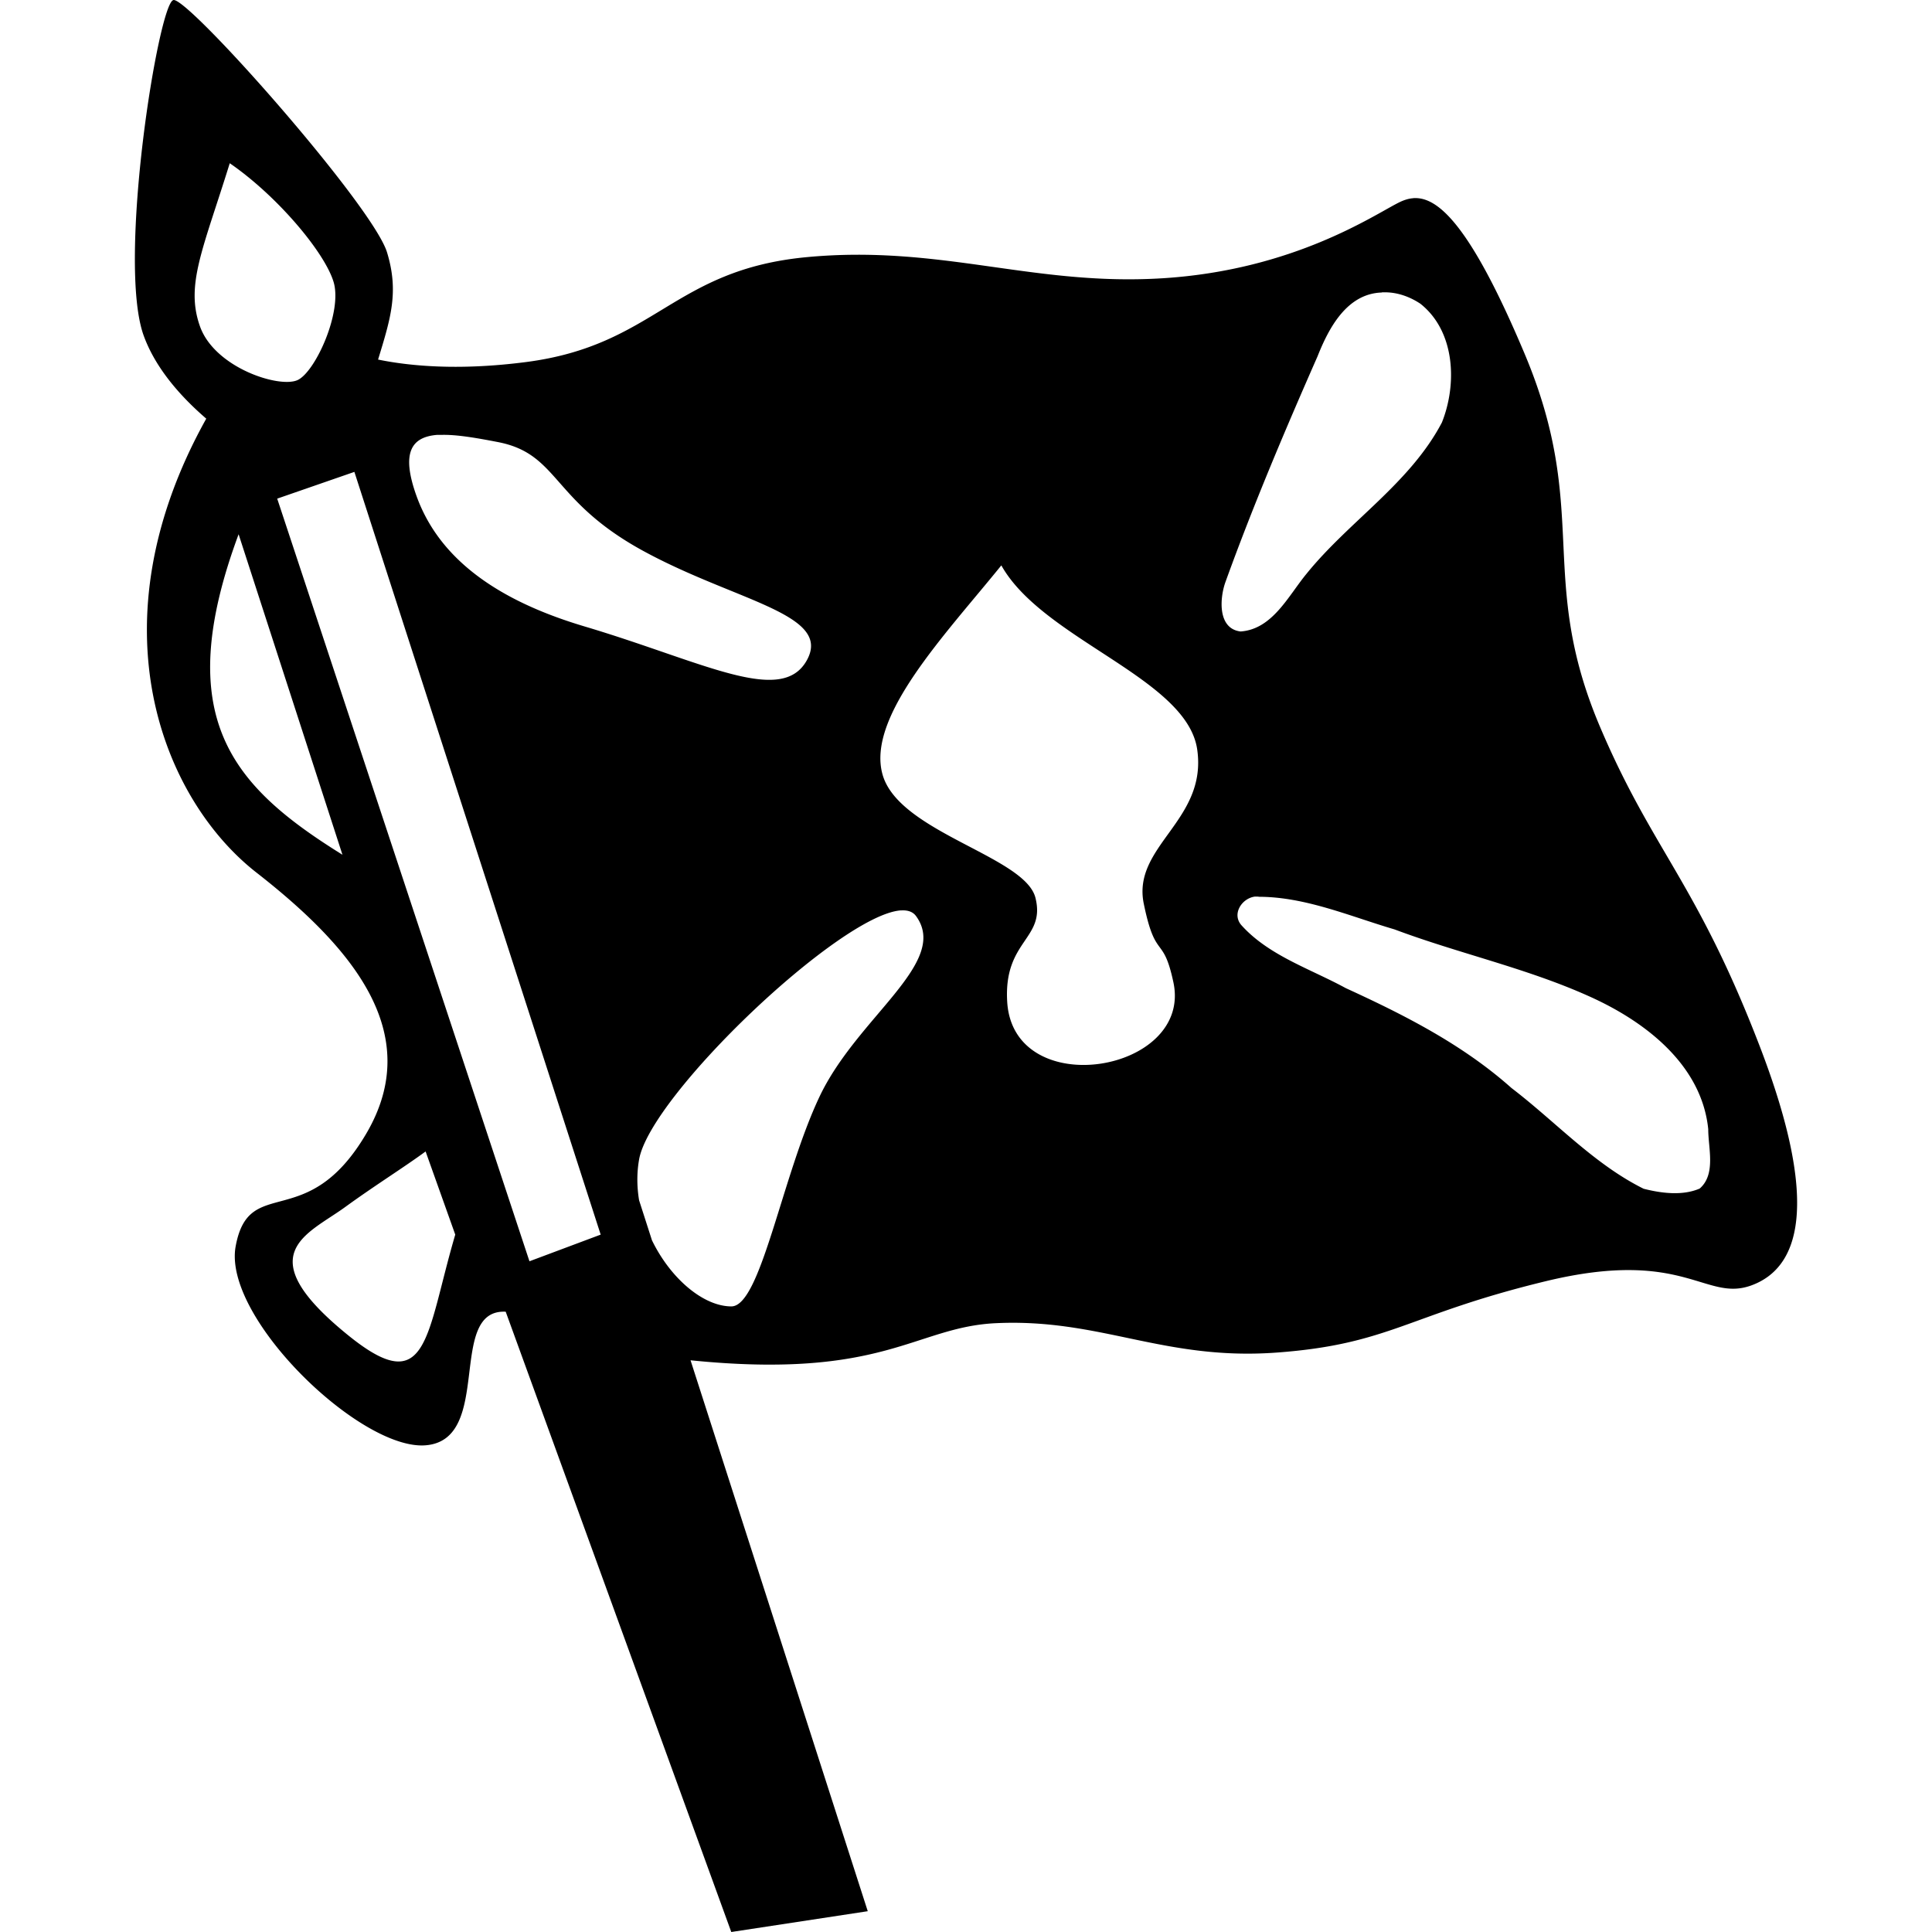 <svg xmlns="http://www.w3.org/2000/svg" version="1" height="512" width="512"><path d="M45.965.002l-.024.024c-3.93.787-14.957 69.2-7.88 88.862 3.184 8.842 10.037 16.407 16.6 22.06-30.6 54.892-11.283 101.086 13.293 120.287 25.167 19.66 44.83 42.457 29.102 69.197-15.73 26.74-31.08 10.486-34.61 29.892-3.426 18.832 33.083 54.094 50.347 52.694 18.074-1.465 5.493-36.187 21.222-35.4L193.796 512l36.168-5.51-46.964-146c51.27 5.193 59.493-8.817 80.907-9.832 27.797-1.318 44.48 10.006 74.51 7.782 30.028-2.225 34.494-10.002 71.197-18.9 36.703-8.897 42.263 5.56 54.498 1.112 12.234-4.448 18.767-20.4 2.223-63.416-16.683-43.376-28.335-51.77-42.27-84.513-16.945-39.82-2.423-57.163-20.034-98.99-14.425-34.263-22.987-41.504-29.273-41.23h-.025c-.01-.002-.037 0-.048 0a.053.053 0 0 0-.025 0h-.026c-.002-.002-.022 0-.024 0-.002-.002-.022 0-.025 0v.023h-.05c-1.38.1-2.654.562-3.853 1.16-6.674 3.338-27.8 17.812-62.28 20.037-34.48 2.224-58.953-8.92-94.544-5.584-35.59 3.336-40.054 23.37-74.533 27.817-17.675 2.28-30.666 1.07-39.132-.668 3.35-10.977 5.565-17.925 2.373-28.41C98.806 54.535 50.256-.348 45.99 0h-.025zM60.887 43.26c12.583 8.65 25.16 23.608 27.52 31.472 2.36 7.865-4.718 23.58-9.437 25.94-4.718 2.36-22.032-3.145-25.964-14.156-3.932-11.01.803-20.45 7.88-43.257zm305.346 34.215h.42c3.47-.105 6.898 1.11 9.76 3.014 9.23 7.303 9.787 21.253 5.707 31.47-8.457 16.123-24.6 26.14-35.896 40.12-4.814 5.828-9.008 14.686-17.466 15.268-6.043-.73-5.535-8.616-4.076-12.896 7.303-20.243 15.81-40.318 24.507-60.082 2.967-7.494 7.776-16.534 16.946-16.848h.07l.026-.05zm-250.38 37.773h.05c.03 0 .066.002.1 0 .053-.004.118.003.172 0 .055-.003.118.003.173 0 .056-.003.117.002.173 0 .06-.002.118.002.175 0 .116-.005.228.003.346 0 4.03-.1 9.203.802 14.897 1.902 16.29 3.146 14.07 15.508 38.54 28.855 24.468 13.346 50.053 16.67 43.38 28.904-6.673 12.232-27.322.524-58.944-8.896-20.652-6.15-37.955-16.41-44.493-34.462-4.255-11.747-1.31-15.756 5.434-16.305zm-21.937 9.807l65.27 202.132-18.875 7.065-66.85-202.107 20.457-7.09zm-30.682 16.528l27.52 84.933c-29.098-18.088-45.61-36.173-27.52-84.933zm202.13 8.25c11.01 19.662 49.152 29.892 51.905 48.767 2.75 18.875-17.304 25.55-14.158 40.886 3.146 15.336 5.107 7.95 7.856 20.85 5.11 23.987-42.476 31.854-44.05 5.114-.973-16.326 10.24-16.51 7.487-27.52-2.753-11.01-36.19-17.324-40.516-32.66-4.325-15.335 16.53-36.955 31.474-55.436zm67.147 87.775h.3c.088-.006.182.002.272 0 .22-.004.418.023.642.05 12.34.052 24.132 5.205 35.846 8.646 17.06 6.395 34.954 10.25 51.533 17.713 14.66 6.55 29.86 18.032 31.598 35.23-.017 5.007 2.107 11.946-2.272 15.736-4.564 1.967-10.15 1.243-14.847.05-13.186-6.54-23.37-17.805-35.005-26.682-12.903-11.502-28.325-19.34-43.925-26.48-9.354-5.106-20.322-8.587-27.57-16.578-2.743-2.946-.08-7.183 3.434-7.682zm-93.8 3.657c.063-.005.135.003.197 0 1.73-.09 3.04.39 3.854 1.507 8.99 12.326-15.56 26.695-25.57 47.827-10.01 21.13-15.583 55.61-23.37 55.61-7.453 0-16.15-7.43-21.046-17.518l-3.41-10.598c-.59-3.552-.638-7.2 0-10.82 3-16.995 53.167-64.817 69.346-66.01zM112.79 305.15l7.857 22.037c-7.865 26.74-7.085 43.898-28.312 26.73-26.74-21.628-10.94-26.71-.89-34.018 7.95-5.78 15.447-10.425 21.346-14.75z" fill-rule="evenodd"/></svg>